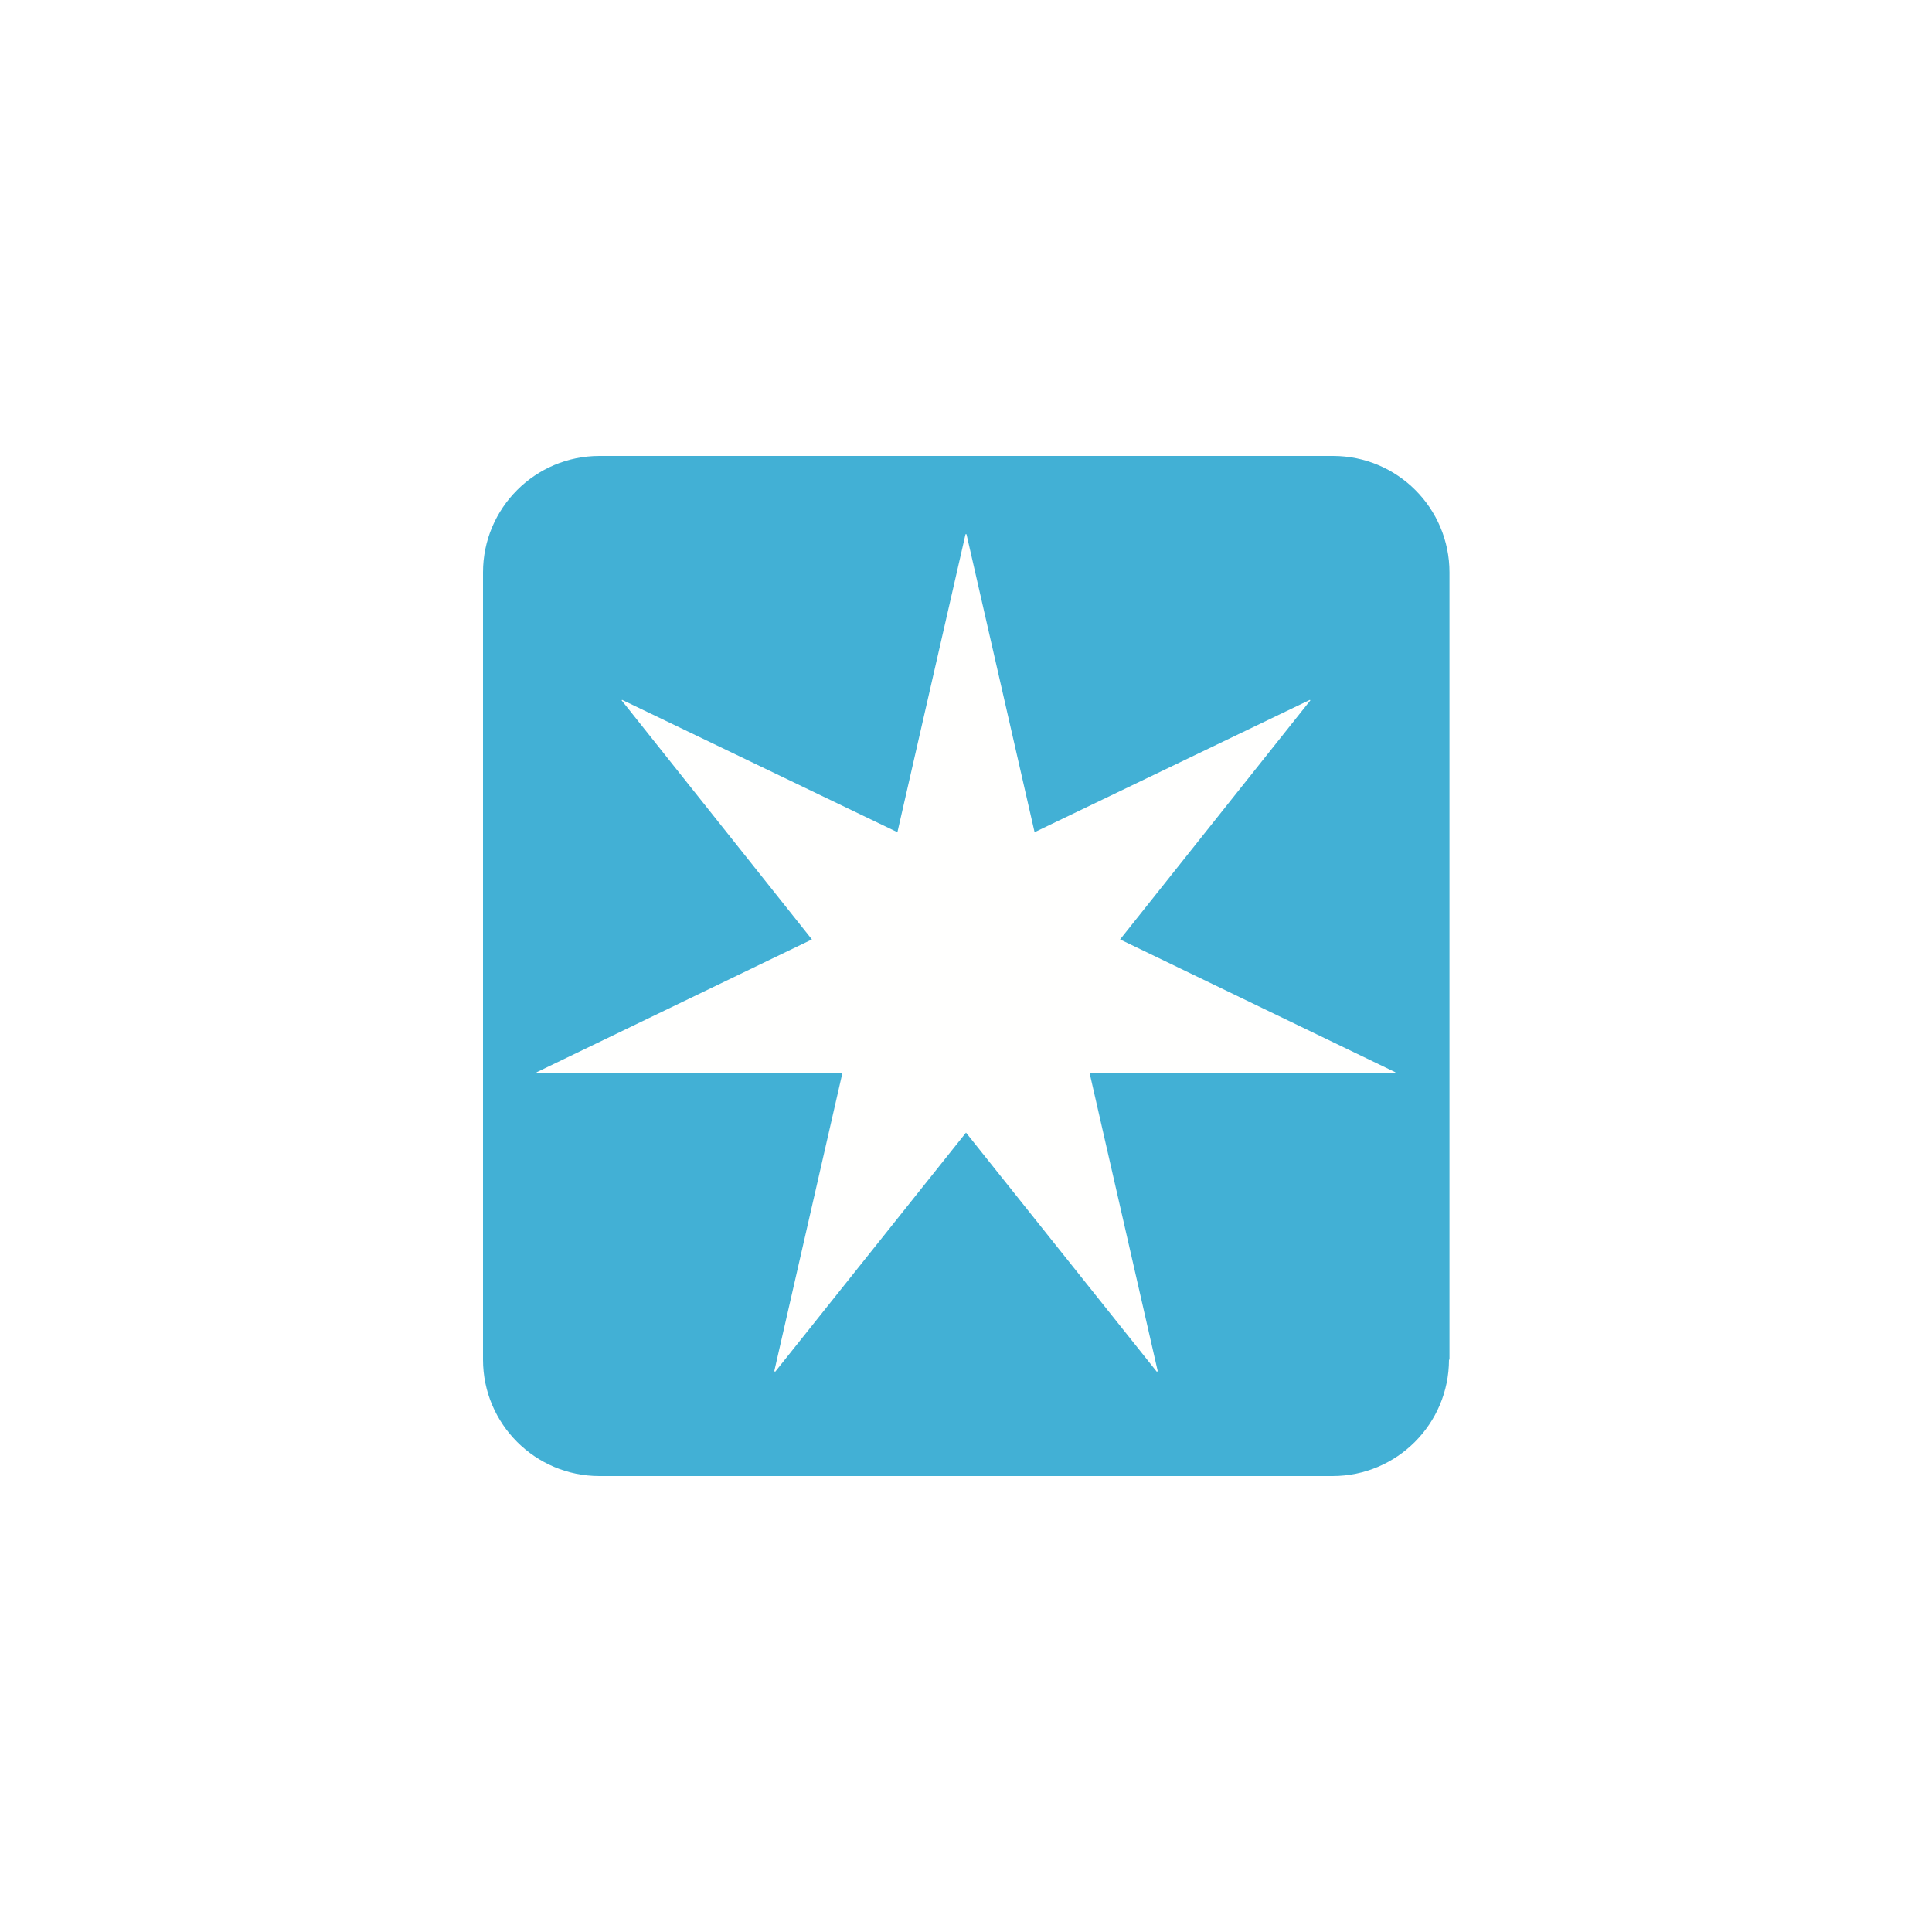 <?xml version="1.0" encoding="utf-8"?>
<!-- Generator: Adobe Illustrator 24.0.2, SVG Export Plug-In . SVG Version: 6.00 Build 0)  -->
<svg version="1.1" id="Layer_1" xmlns="http://www.w3.org/2000/svg" xmlns:xlink="http://www.w3.org/1999/xlink" x="0px" y="0px"
	 viewBox="0 0 400 400" style="enable-background:new 0 0 400 400;" xml:space="preserve">
<style type="text/css">
	.st0{fill:#FFFFFF;}
	.st1{fill-rule:evenodd;clip-rule:evenodd;fill:#42B0D5;}
	.st2{fill-rule:evenodd;clip-rule:evenodd;fill:#FFFFFE;}
</style>
<rect class="st0" width="400" height="400"/>
<g>
	<path id="Fill-10" class="st1" d="M300,281.5c0,13.3-10.8,24.1-24.1,24.1H124.1c-13.3,0-24.1-10.8-24.1-24.1V118.5
		c0-13.3,10.8-24.1,24.1-24.1h151.9c13.3,0,24.1,10.8,24.1,24.1V281.5"/>
	<polyline id="Fill-11" class="st2" points="231.9,194.5 271.3,145 271.2,144.9 214.2,172.3 200.1,110.6 199.9,110.6 185.8,172.3 
		128.8,144.9 128.7,145 168.1,194.5 111.1,222 111.1,222.2 174.4,222.2 160.3,283.9 160.5,284 200,234.5 239.5,284 239.7,283.9 
		225.6,222.2 288.9,222.2 288.9,222 231.9,194.5 	"/>
</g>
</svg>
